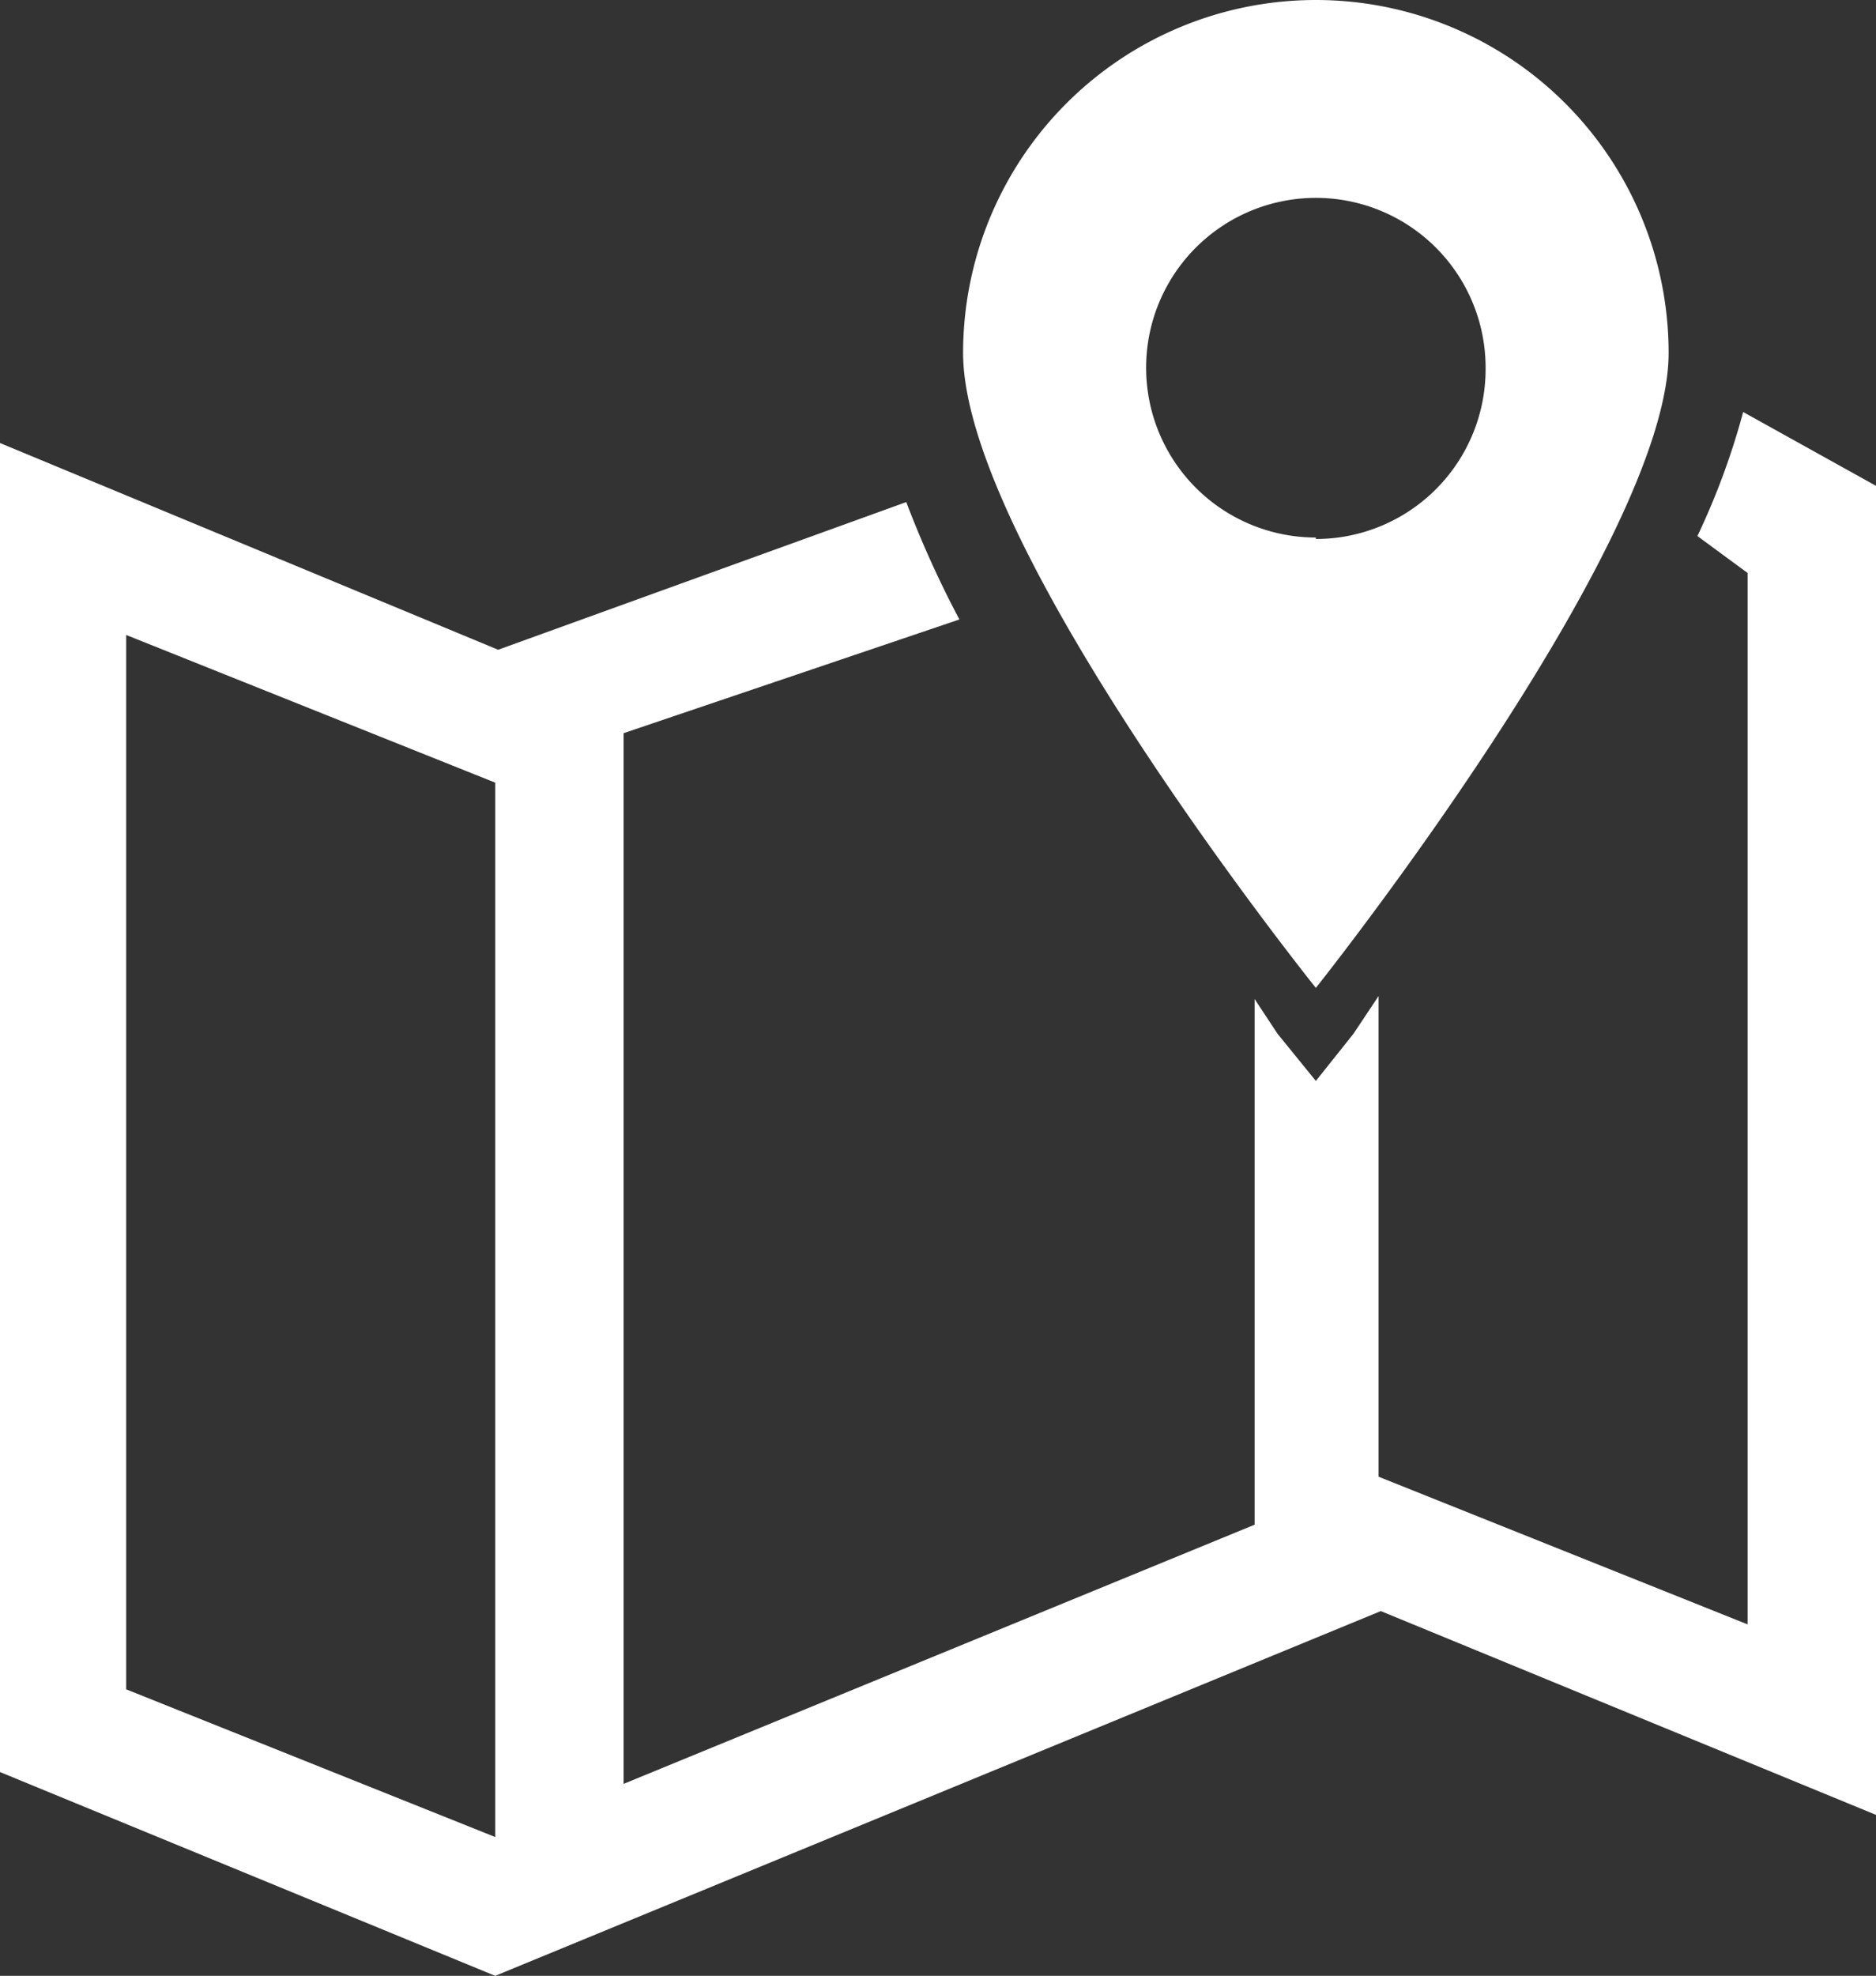 <svg xmlns="http://www.w3.org/2000/svg" width="25.42" height="26.76" viewBox="0 0 25.42 26.76"><rect x="0" y="0" width="25.42" height="26.76" fill="#333333" stroke="none"/><title>icon_map</title><path d="M25.42,24.58v-18l-1.8-1A9.85,9.85,0,0,1,23,7.26l0.68,0.5V22l-5-2V13.49L18.34,14l-0.51.64L17.31,14,17,13.53v7.12L8.45,24.16V9.93L13,8.39a14,14,0,0,1-.72-1.59l-5.53,2L0,6V24l6.71,2.76,12-4.94Zm-18.71.3-5-2V8.6l5,2V24.87Zm11.12-11.5s4.78-6,4.78-8.6a4.78,4.78,0,0,0-9.56,0c0,2.64,4.78,8.6,4.78,8.6m0-6.1A2.3,2.3,0,1,1,20.13,5a2.3,2.3,0,0,1-2.3,2.3" fill="#fff"/></svg>